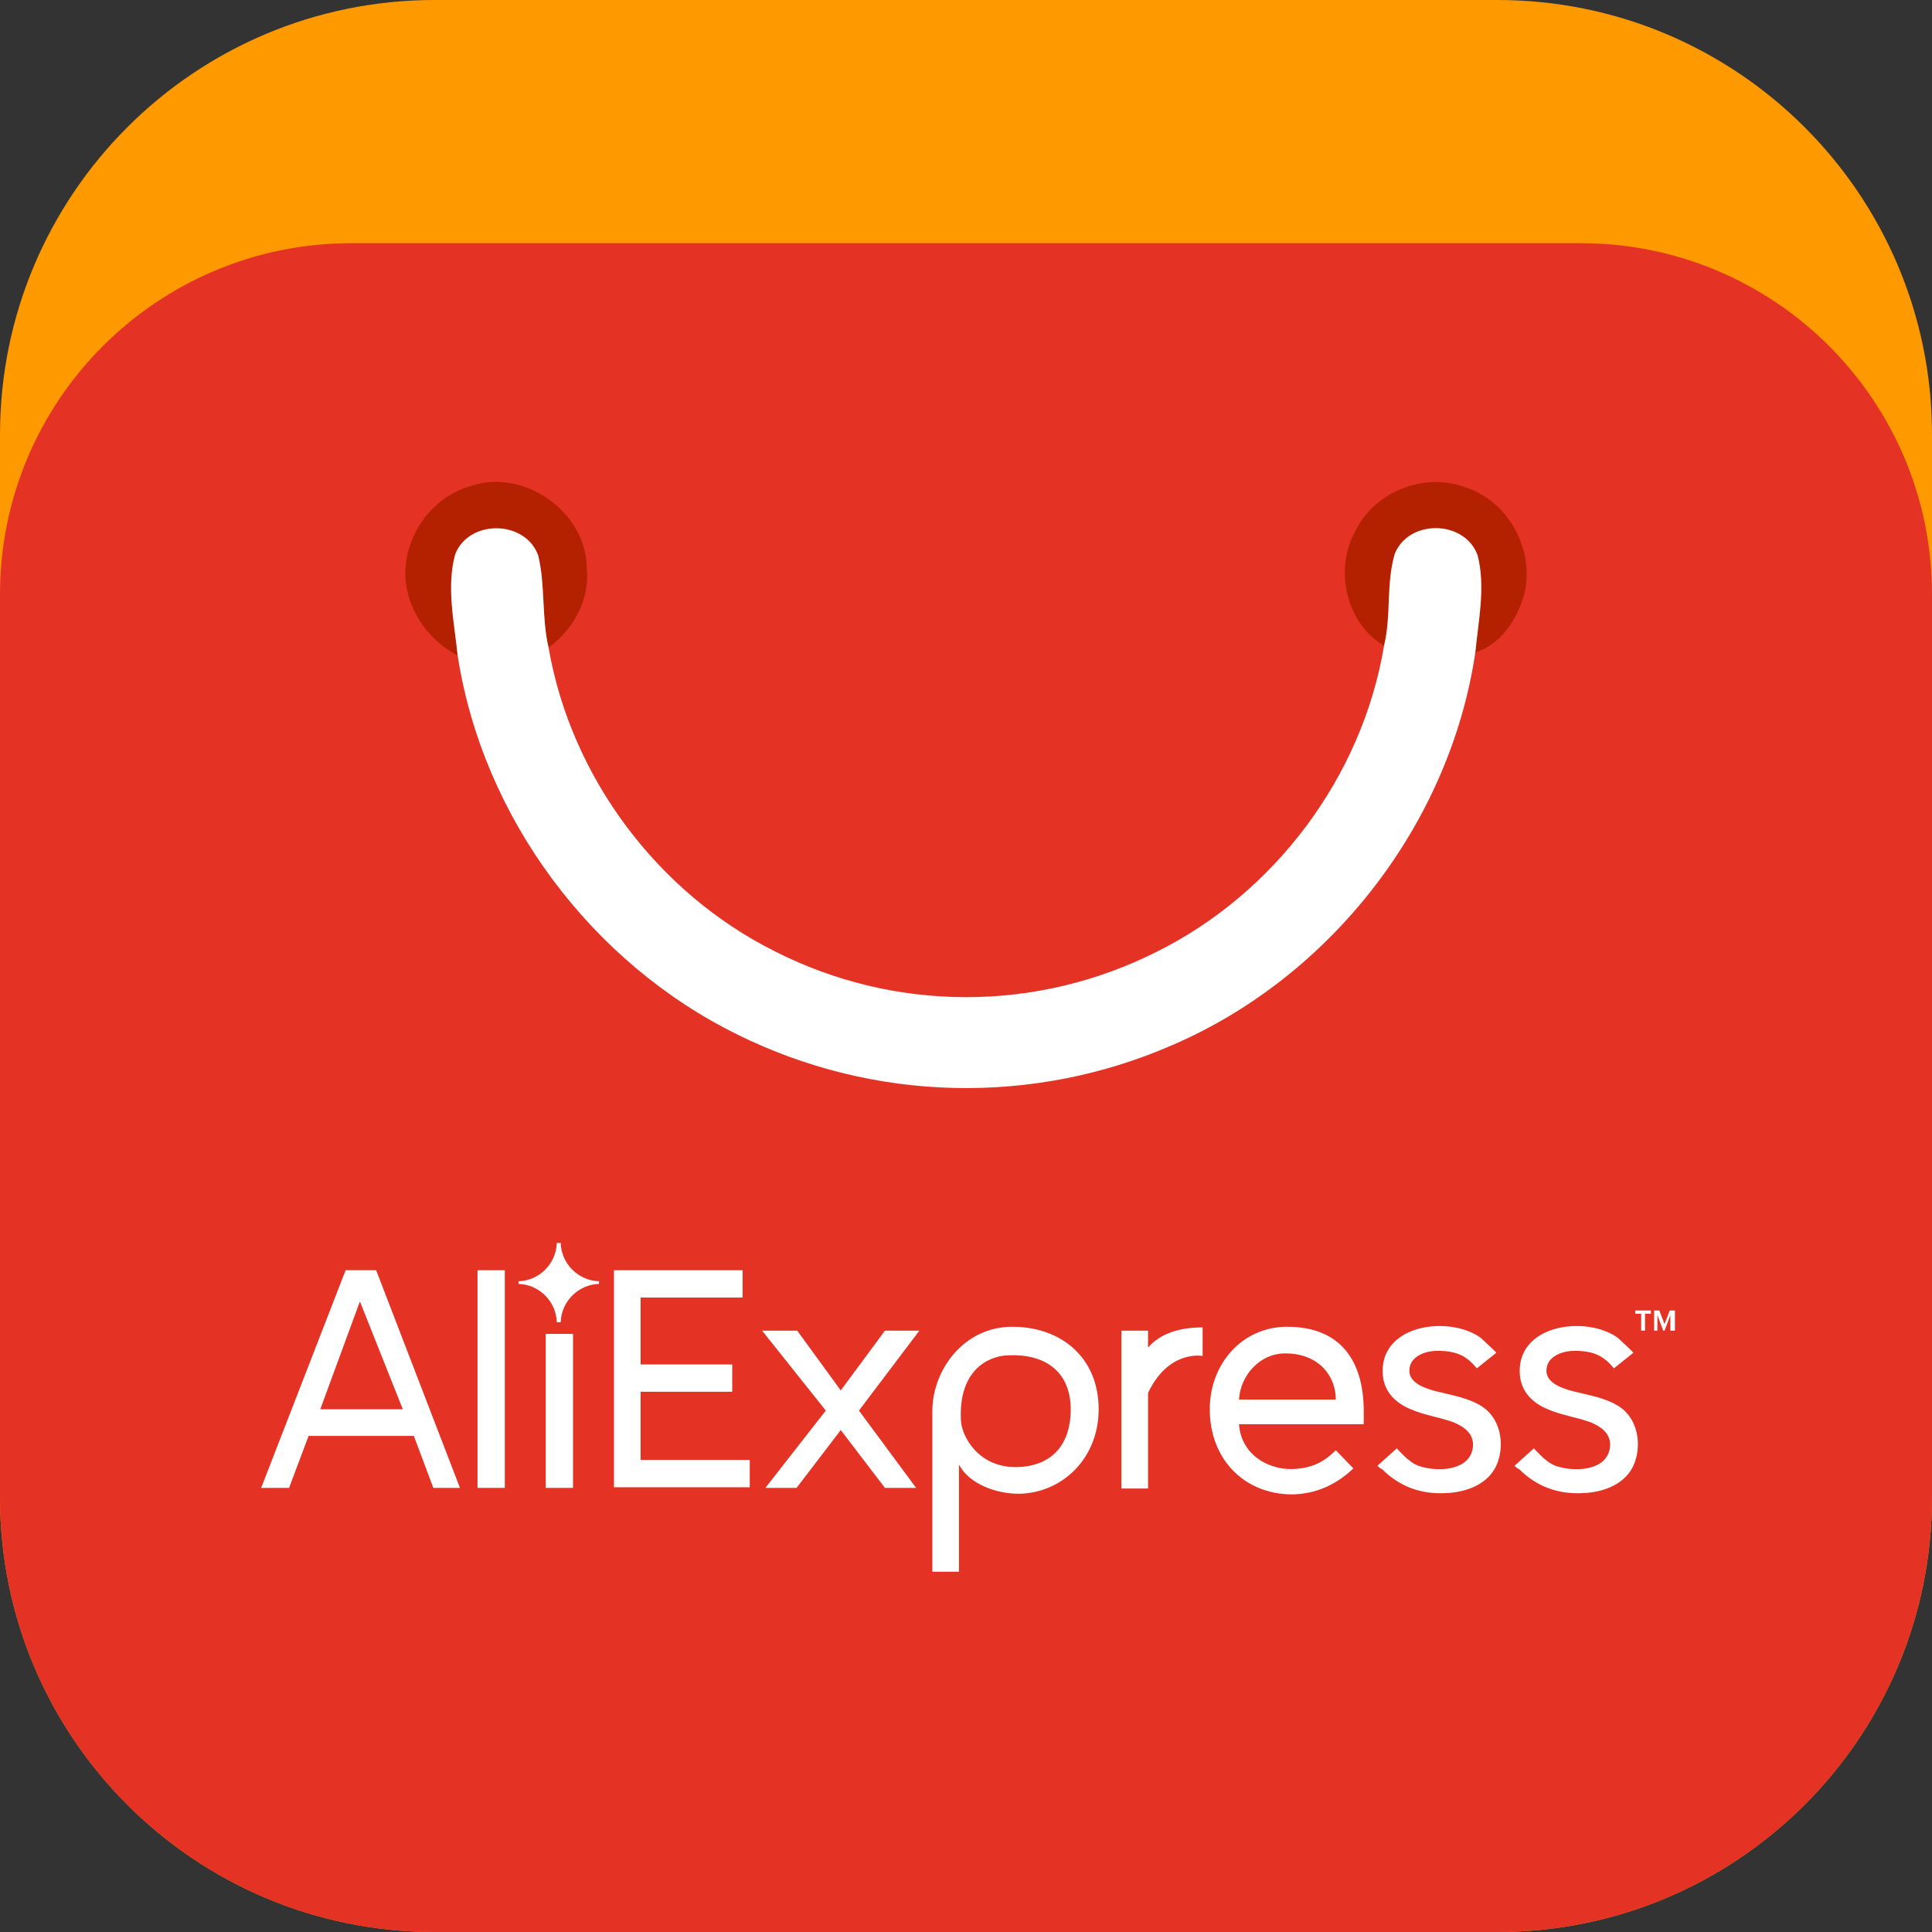 <svg width="80" height="80" viewBox="0 0 80 80" fill="none" xmlns="http://www.w3.org/2000/svg">
<rect x="0" y="0" width="80" height="80" fill="#333333" stroke="none"/>
<path d="M0 17.995C0 8.057 8.057 0 17.995 0H62.005C71.943 0 80 8.057 80 17.995V62.005C80 71.943 71.943 80 62.005 80H17.995C8.057 80 0 71.943 0 62.005V17.995Z" fill="#FF9900"/>
<path d="M0 24.615C0 16.582 6.512 10.07 14.546 10.07H65.454C73.488 10.07 80 16.582 80 24.615V62.005C80 71.943 71.943 80 62.005 80H17.995C8.057 80 0 71.943 0 62.005V24.615Z" fill="#E43225"/>
<path d="M22.285 23.005C22.587 24.236 22.416 25.567 22.713 26.819C23.748 26.062 24.437 24.812 24.296 23.51C24.275 21.18 21.654 19.354 19.461 20.138C18.082 20.532 17.062 21.77 16.831 23.168C16.555 24.768 17.516 26.406 18.946 27.138C18.805 25.759 18.473 24.305 18.844 22.956C19.41 21.485 21.761 21.515 22.285 23.005ZM63.094 24.675C63.597 22.867 62.503 20.771 60.71 20.192C58.986 19.515 56.852 20.377 56.092 22.057C55.245 23.612 55.757 25.825 57.306 26.736C57.611 25.488 57.386 24.15 57.749 22.937C58.328 21.488 60.65 21.53 61.178 22.999C61.514 24.312 61.21 25.691 61.083 27.016C62.135 26.691 62.791 25.686 63.093 24.679L63.094 24.675Z" fill="#B32100"/>
<path d="M57.754 22.936C57.389 24.162 57.615 25.488 57.311 26.736C56.409 32.154 52.781 36.996 47.869 39.424C45.423 40.654 42.723 41.294 39.986 41.29C37.249 41.287 34.55 40.641 32.108 39.404C27.241 36.983 23.642 32.181 22.717 26.821C22.421 25.567 22.588 24.25 22.288 23.007C21.766 21.529 19.414 21.486 18.847 22.957C18.478 24.319 18.81 25.762 18.95 27.14C19.984 33.839 24.467 39.855 30.54 42.841C33.332 44.222 36.391 44.976 39.505 45.049C42.618 45.123 45.71 44.515 48.563 43.267C55.131 40.431 60.041 34.097 61.091 27.012C61.218 25.686 61.522 24.306 61.185 22.994C60.655 21.525 58.335 21.485 57.755 22.933L57.754 22.936Z" fill="white"/>
<path d="M25.423 61.61V52.598H30.75V53.728H26.526V56.499H30.32V57.629H26.526V60.453H31.046V61.584H25.423V61.61Z" fill="white"/>
<path d="M36.643 61.61L34.814 59.216L32.984 61.61H31.693L34.195 58.409L31.558 55.1H33.011L34.814 57.575L36.643 55.1H38.069L35.567 58.409L37.934 61.61H36.643Z" fill="white"/>
<path d="M39.709 60.642V65.081H38.606V58.436C38.606 56.741 39.897 54.938 41.915 54.938C43.96 54.938 45.493 56.23 45.493 58.355C45.493 60.426 43.933 61.852 42.157 61.852C41.296 61.852 40.139 61.476 39.709 60.642ZM44.336 58.355C44.336 56.902 43.395 56.041 41.727 56.122C40.92 56.149 39.682 56.741 39.79 58.812C39.817 59.485 40.516 60.749 42.05 60.749C43.368 60.749 44.336 59.996 44.336 58.355Z" fill="white"/>
<path d="M46.435 55.1H47.538V55.799C48.076 55.18 48.91 54.965 49.798 54.965V56.149C49.664 56.122 48.345 55.961 47.538 57.682V61.637H46.435V55.1Z" fill="white"/>
<path d="M50.094 58.355C50.094 56.472 51.439 54.938 53.296 54.938C55.609 54.938 56.47 56.472 56.47 58.436V58.974H51.305C51.386 60.211 52.489 60.857 53.511 60.83C54.264 60.803 54.775 60.588 55.313 60.05L56.04 60.803C55.367 61.449 54.506 61.879 53.457 61.879C51.493 61.852 50.094 60.4 50.094 58.355ZM53.215 56.041C52.166 56.041 51.359 56.956 51.305 57.951H55.313C55.313 56.983 54.614 56.041 53.215 56.041Z" fill="white"/>
<path d="M57.035 60.696L57.843 59.969C57.816 59.969 58.246 60.4 58.3 60.427C58.488 60.588 58.676 60.696 58.919 60.75C59.618 60.938 60.883 60.884 60.99 59.916C61.044 59.377 60.641 59.082 60.183 58.893C59.591 58.678 58.946 58.597 58.354 58.328C57.681 58.032 57.251 57.521 57.251 56.768C57.251 54.804 60.049 54.481 61.313 55.396C61.367 55.45 61.986 56.015 61.959 56.015L61.152 56.66C60.748 56.176 60.371 55.934 59.511 55.934C59.08 55.934 58.488 56.122 58.381 56.58C58.219 57.225 58.946 57.467 59.43 57.602C60.075 57.763 60.775 57.871 61.34 58.221C62.12 58.705 62.309 59.754 62.013 60.561C61.69 61.449 60.721 61.799 59.86 61.826C58.838 61.88 57.95 61.557 57.224 60.83C57.17 60.83 57.035 60.696 57.035 60.696Z" fill="white"/>
<path d="M62.712 60.696L63.519 59.969C63.492 59.969 63.923 60.4 63.977 60.427C64.165 60.588 64.353 60.696 64.595 60.75C65.295 60.938 66.559 60.884 66.667 59.916C66.721 59.377 66.317 59.082 65.86 58.893C65.268 58.678 64.622 58.597 64.03 58.328C63.358 58.032 62.927 57.521 62.927 56.768C62.927 54.804 65.725 54.481 66.99 55.396C67.044 55.45 67.662 56.015 67.635 56.015L66.828 56.66C66.425 56.176 66.048 55.934 65.187 55.934C64.757 55.934 64.165 56.122 64.057 56.58C63.896 57.225 64.622 57.467 65.107 57.602C65.752 57.763 66.452 57.871 67.017 58.221C67.797 58.705 67.985 59.754 67.689 60.561C67.367 61.449 66.398 61.799 65.537 61.826C64.515 61.88 63.627 61.557 62.901 60.83C62.847 60.83 62.712 60.696 62.712 60.696Z" fill="white"/>
<path d="M67.957 55.099V54.4H67.715V54.265H68.361V54.4H68.118V55.099H67.957Z" fill="white"/>
<path d="M69.167 55.099V54.453L68.925 55.099H68.871L68.629 54.453V55.099H68.494V54.265H68.71L68.925 54.83L69.14 54.265H69.355V55.099H69.167Z" fill="white"/>
<path d="M17.943 61.61L17.136 59.458H12.778L11.97 61.61H10.814L14.311 52.598H15.576L19.046 61.61H17.943ZM14.903 53.889L13.262 58.355H16.679L14.903 53.889Z" fill="white"/>
<path d="M19.773 61.61V52.598H20.903V61.61H19.773Z" fill="white"/>
<path d="M22.598 61.61V55.234H23.727V61.61H22.598Z" fill="white"/>
<path d="M24.805 53.163C24.805 53.136 24.805 53.136 24.805 53.109C24.805 53.082 24.805 53.082 24.805 53.055C23.944 53.028 23.244 52.329 23.217 51.468C23.19 51.468 23.163 51.468 23.137 51.468C23.11 51.468 23.083 51.468 23.056 51.468C23.029 52.329 22.329 53.028 21.468 53.055C21.468 53.082 21.468 53.082 21.468 53.109C21.468 53.136 21.468 53.136 21.468 53.163C22.329 53.19 23.029 53.889 23.056 54.75C23.083 54.75 23.11 54.75 23.137 54.75C23.163 54.75 23.19 54.75 23.217 54.75C23.244 53.889 23.944 53.19 24.805 53.163Z" fill="white"/>
</svg>
